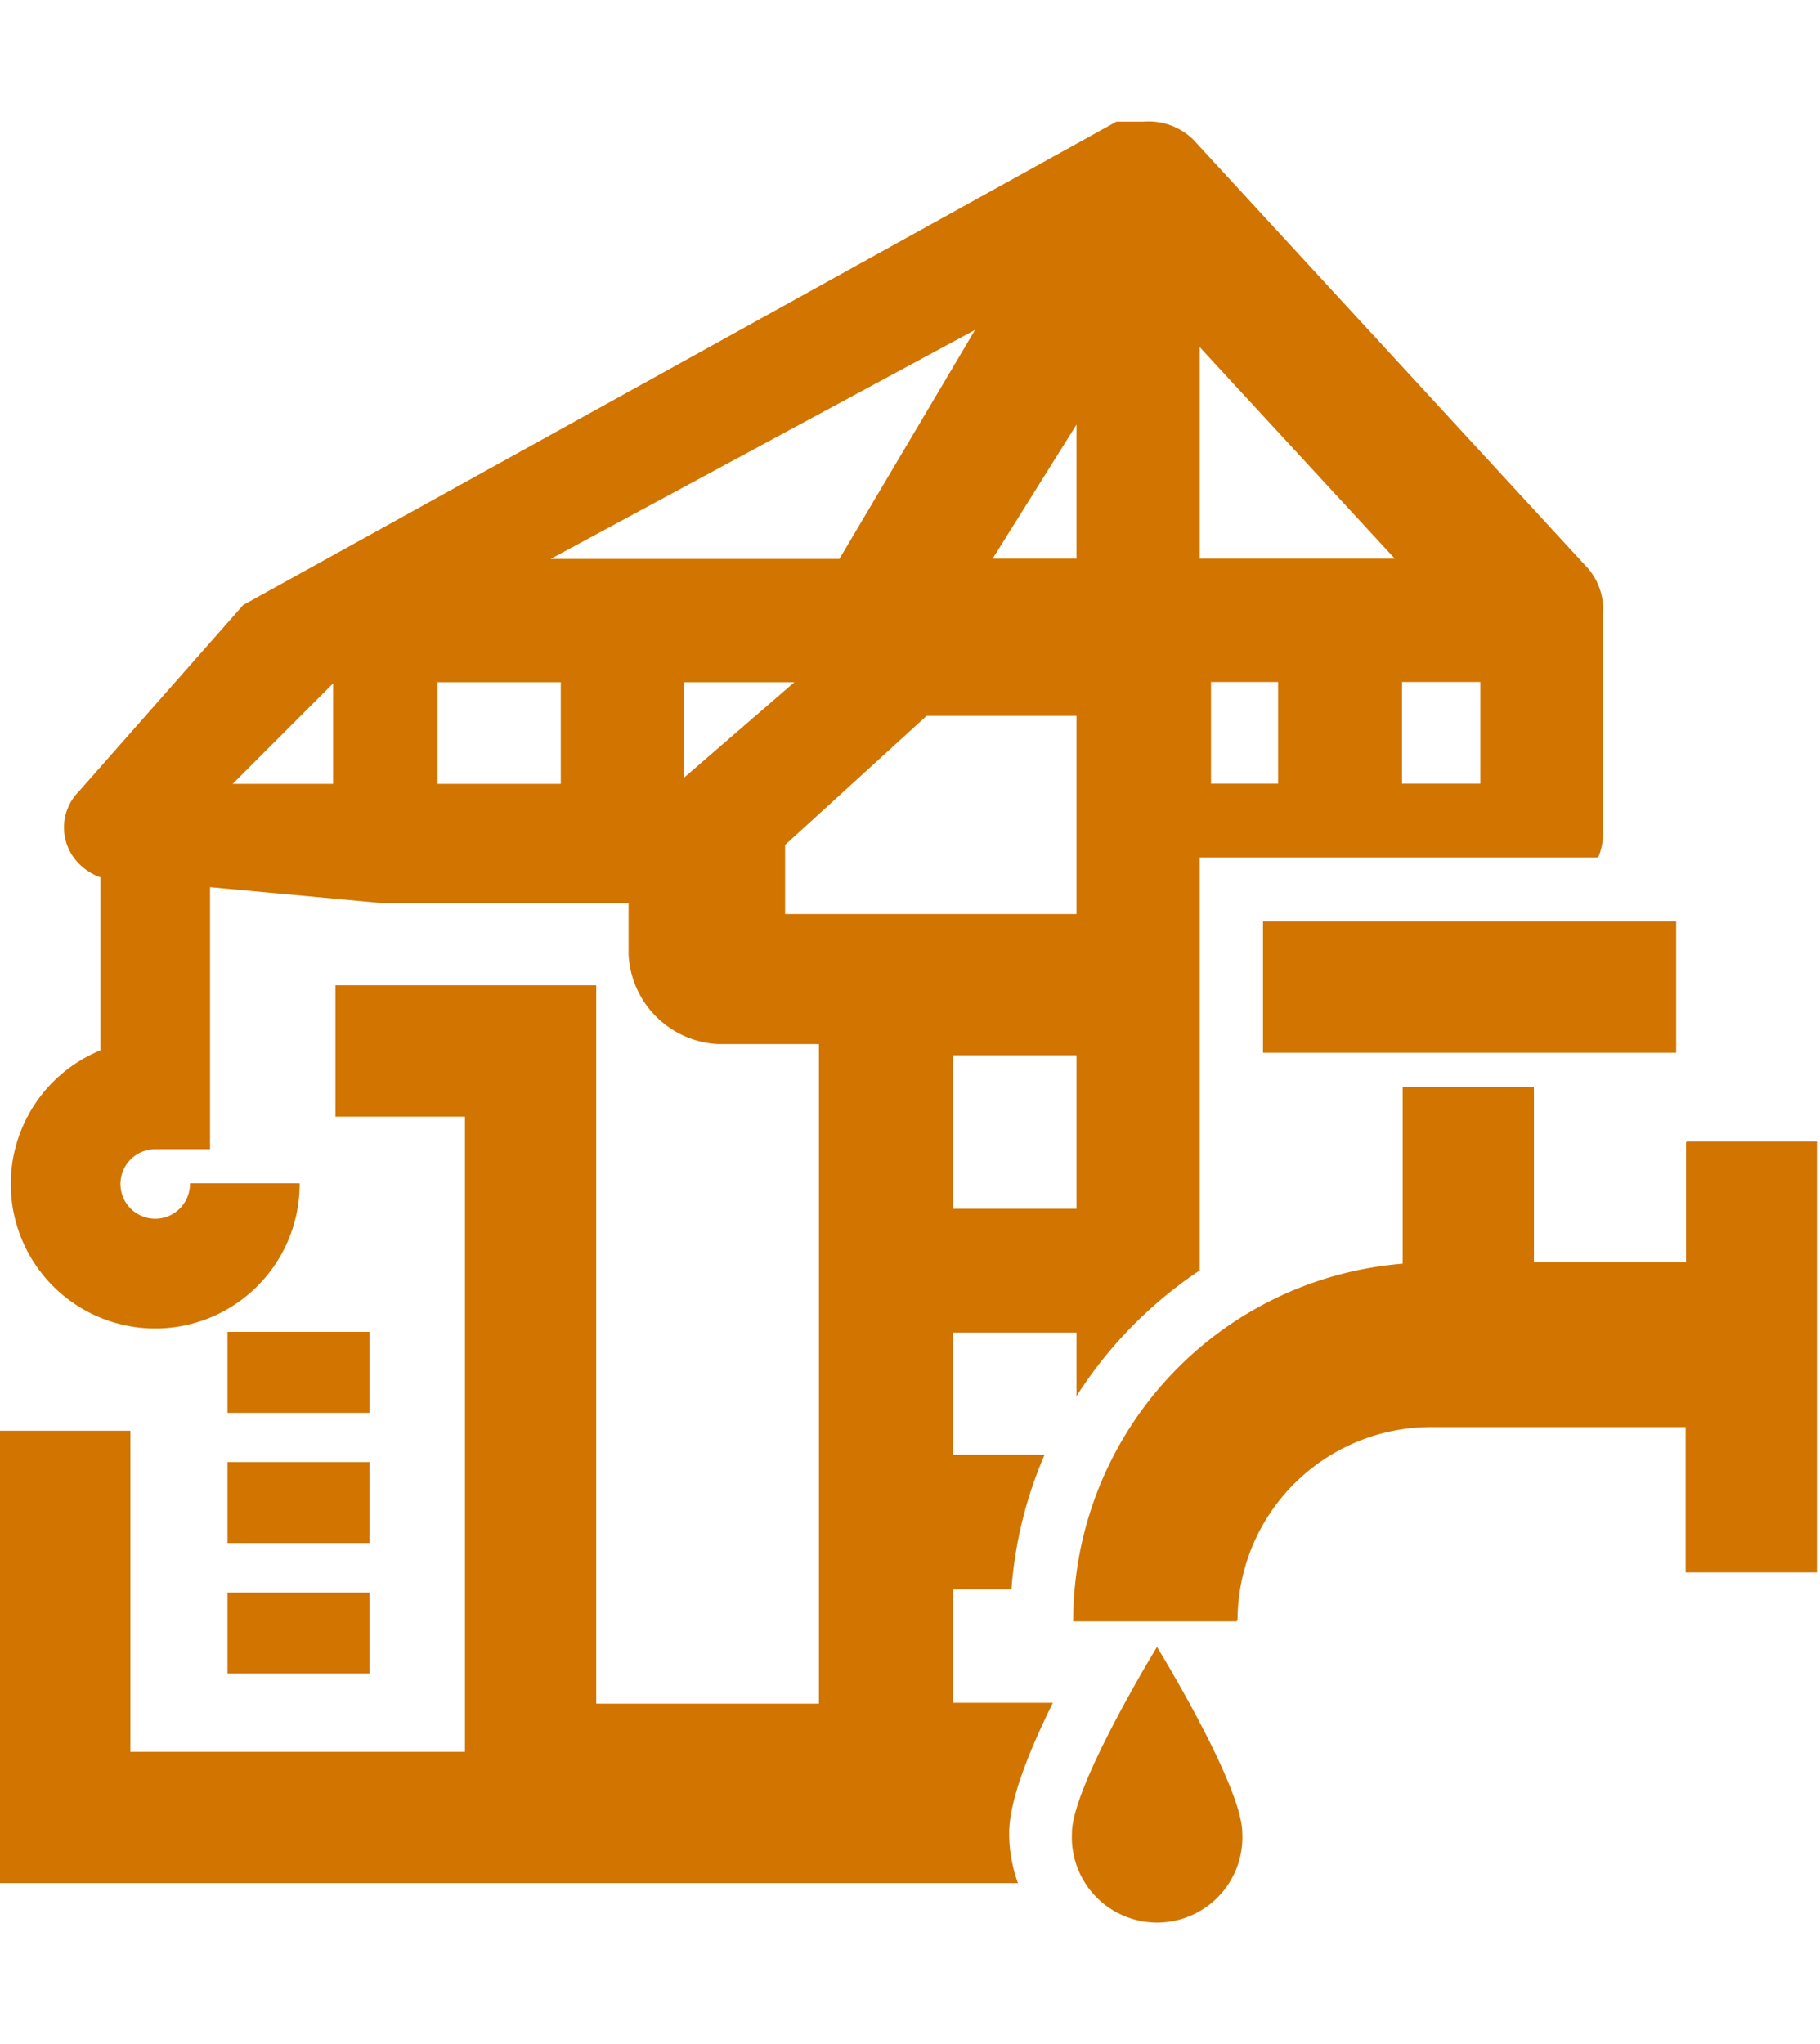 <?xml version="1.0" encoding="utf-8"?>
<!-- Uploaded to: SVG Repo, www.svgrepo.com, Generator: SVG Repo Mixer Tools -->
<svg width="57" height="64" viewBox="0 -6 1036 1036" fill="#000000" class="icon"  version="1.1" xmlns="http://www.w3.org/2000/svg">
<path fill="#d17400" stroke-width="1" stroke="#d17400" stroke-linecap="round" d="M719.426 455.246h234.197v73.724H719.426zM960.259 580.454v68.686h-87.609v-99.528h-73.724v100.388a203.479 203.479 0 0 0-187.505 202.619h92.524a110.586 110.586 0 0 1 110.586-110.586h145.483v82.694h73.724V580.454h-73.724zM610.683 973.527a48.044 48.044 0 1 0 95.964 0c0-26.541-48.044-104.934-48.044-104.934s-47.921 78.516-47.921 104.934zM130 762.922h79.868v45.095h-79.868zM130 688.829h79.868v45.095h-79.868zM130 837.138h79.868v45.095h-79.868zM902.017 252.504L679.123 10.443A35.633 35.633 0 0 0 650.985 0.121h-15.359L138.725 275.113 45.34 381.03a28.63 28.63 0 0 0 0 40.548 32.562 32.562 0 0 0 12.287 7.741V528.479a81.711 81.711 0 1 0 112.43 75.813h-61.437a20.274 20.274 0 1 1-20.274-20.397h30.718V434.726l98.299 9.093h140.936v29.735a53.204 53.204 0 0 0 50.501 50.501h57.874v376.362h-127.789V491.616h-147.449v73.724h73.724v362.478H73.724V745.105H0V1001.543h578.736a84.291 84.291 0 0 1-4.792-27.892c0-18.677 11.304-46.692 24.575-73.724h-56.522v-65.615h33.299a237.024 237.024 0 0 1 18.554-75.567h-51.853V688.215h71.267v35.019a243.413 243.413 0 0 1 69.178-70.161V417.892h226.948a33.545 33.545 0 0 0 2.58-12.287V280.274a35.388 35.388 0 0 0-9.953-27.769zM190.086 376.975h-58.857l58.857-58.857v58.857z m129.632 0h-71.144v-58.857h71.144v58.857z m-8.233-128.034L556.373 116.851l-78.271 132.089H311.485z m77.533 124.963v-55.785h64.509z m224.245 244.887h-71.267v-88.346h71.267v88.346z m0-167.723H446.401v-40.057l80.851-73.724h86.012v113.413z m0-202.25h-49.15l49.15-78.516v78.516z m114.764 128.034h-39.197v-58.857h39.197v58.857z m-45.586-128.034V126.681l112.675 122.137h-112.675z m160.35 128.034h-45.218v-58.857h45.586v58.857z" /></svg>